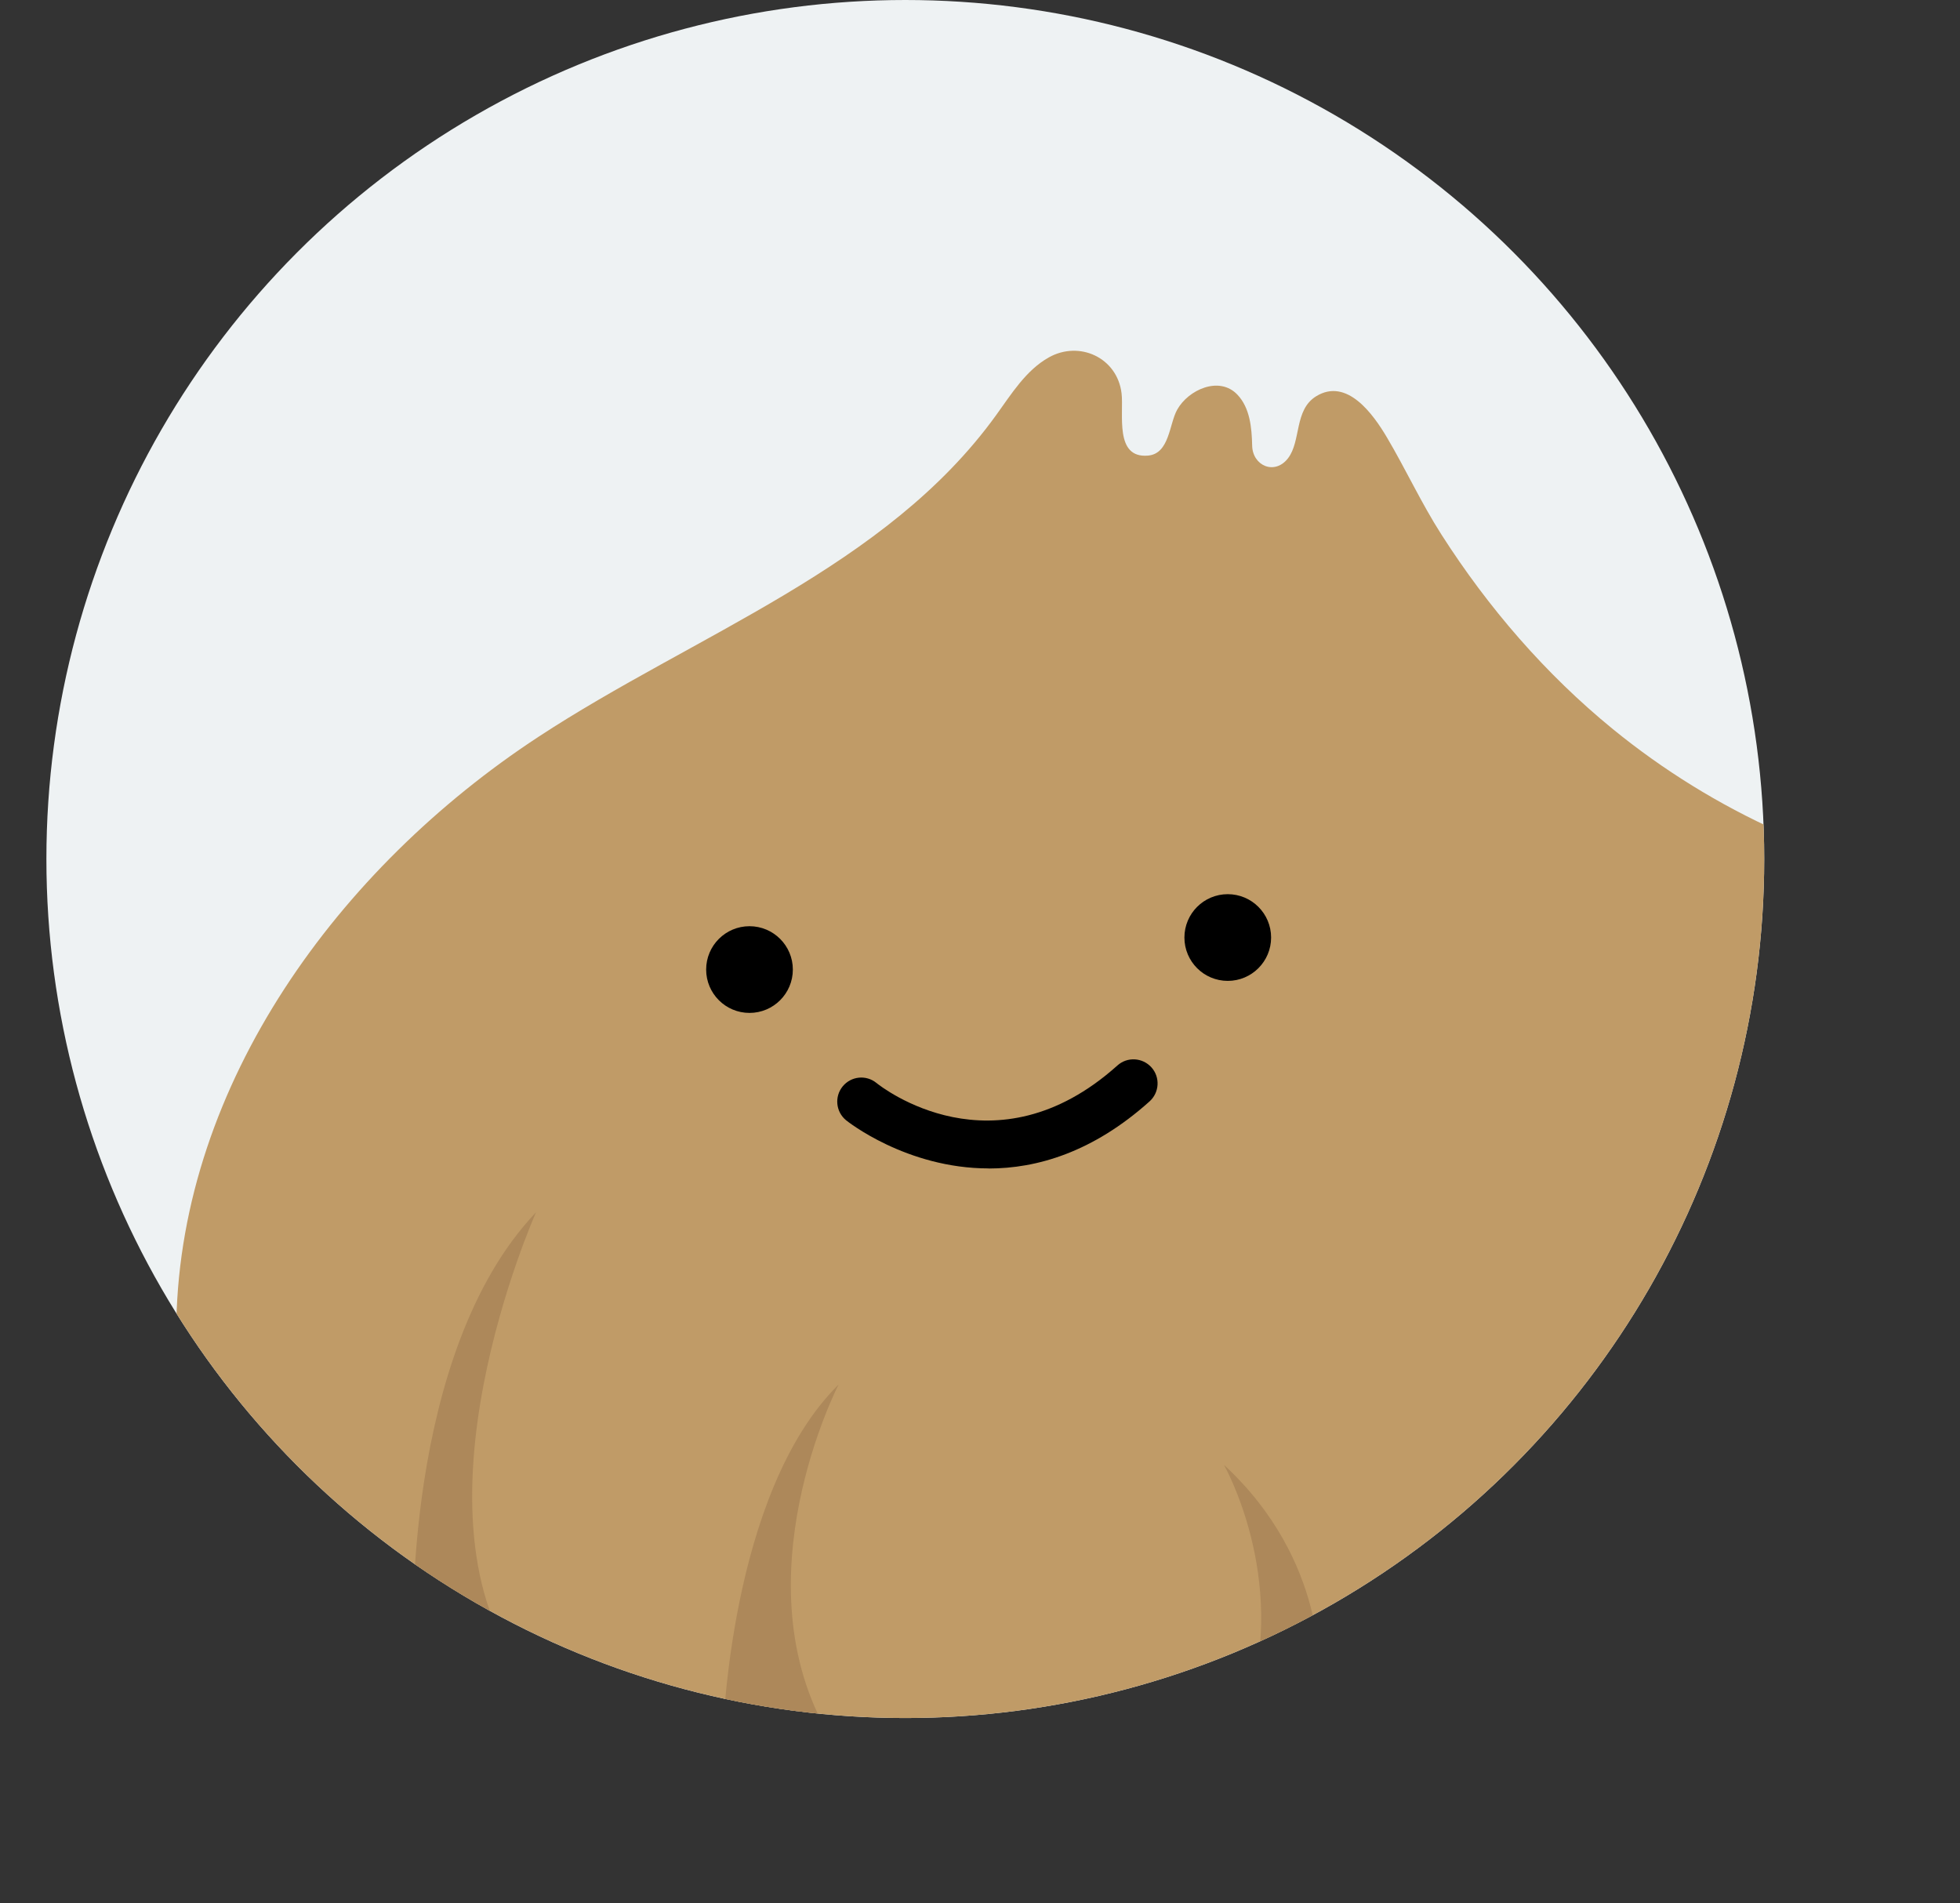 <?xml version="1.0" encoding="UTF-8"?>
<svg id="_레이어_2" data-name="레이어 2" xmlns="http://www.w3.org/2000/svg" xmlns:xlink="http://www.w3.org/1999/xlink" viewBox="0 0 244.17 237.04">
  <rect x="0" y="0" width="244.17" height="237.04" fill="#333333" stroke="none"/>
  <defs>
    <style>
      .cls-1 {
        fill: #eef2f3;
      }

      .cls-2 {
        fill: #ad885a;
      }

      .cls-3 {
        clip-path: url(#clippath);
      }

      .cls-4 {
        fill: #c09b67;
      }
    </style>
    <clipPath id="clippath">
      <circle class="cls-1" cx="112.78" cy="107" r="107"/>
    </clipPath>
  </defs>
  <g id="_레이어_1-2" data-name="레이어 1">
    <g>
      <g>
        <circle class="cls-1" cx="112.78" cy="107" r="107"/>
        <g class="cls-3">
          <path class="cls-4" d="m21.23,172.67c.78-2.58.69-5.36.74-8.07.61-29.69,20.24-56.5,45.06-72.79,19.59-12.85,43.34-21.09,57.05-40.08,1.92-2.65,3.71-5.59,6.56-7.2,3.83-2.16,8.55.03,9.08,4.46.3,2.53-.93,8.13,3.3,7.76,2.68-.24,2.63-3.94,3.63-5.72,1.38-2.48,5.26-4.26,7.52-1.85,1.54,1.64,1.77,4.08,1.82,6.33.05,2.5,2.8,3.72,4.46,1.58s.75-6.03,3.51-7.73c3.84-2.36,7.11,2.24,8.81,5.11,2.36,3.99,4.28,8.18,6.79,12.1,5.83,9.12,12.98,17.41,21.38,24.26,6.28,5.12,13.23,9.41,20.62,12.73,1.74.78,3.55,1.55,4.83,2.97,1.23,1.37,1.82,3.18,2.37,4.93,4.75,15.01,9.5,30.01,14.26,45.02.6,1.88,1.2,3.81,1.12,5.79-.09,2.39-1.17,4.61-2.22,6.76-3.79,7.7-7.57,15.4-11.36,23.11-2.15,4.37-4.33,8.79-7.42,12.56-2.68,3.28-5.99,5.98-9.27,8.66-5.73,4.68-11.46,9.36-17.18,14.04-1.93,1.57-3.89,3.17-6.16,4.17-2.96,1.3-6.27,1.53-9.5,1.72-45.03,2.74-90.15,3.97-135.26,3.69-2.64-.02-5.36-.05-7.79-1.07-2.1-.88-3.83-2.42-5.52-3.94-10.82-9.71-21.65-19.41-32.47-29.12,5.83-7.88,11.65-15.77,17.48-23.65,1.41-1.91,2.85-3.87,3.62-6.12.05-.14.09-.28.13-.41Z"/>
          <path class="cls-2" d="m51.47,204.46s-1.38-35.91,15.31-53.46c0,0-17,38-1.31,57.86l-14-4.4Z"/>
          <path class="cls-2" d="m104.47,172.46s-12.69,24.54-1,44h-13.43s.73-30.46,14.43-44Z"/>
          <path class="cls-2" d="m152.47,182.46s8,14,3,30l8.87-3.6s1.13-14.4-11.87-26.4Z"/>
        </g>
      </g>
      <g>
        <path d="m123.17,145.54c-10.27,0-17.65-5.9-17.77-6-1.28-1.05-1.47-2.94-.42-4.22,1.05-1.28,2.93-1.47,4.21-.42.62.5,14.7,11.55,30.01-2.18,1.23-1.11,3.13-1,4.24.23,1.11,1.23,1,3.13-.23,4.24-7.08,6.35-14.05,8.36-20.05,8.36Z"/>
        <circle cx="93.37" cy="120.77" r="5.4"/>
        <circle cx="152.95" cy="116.78" r="5.4"/>
      </g>
    </g>
  </g>
</svg>